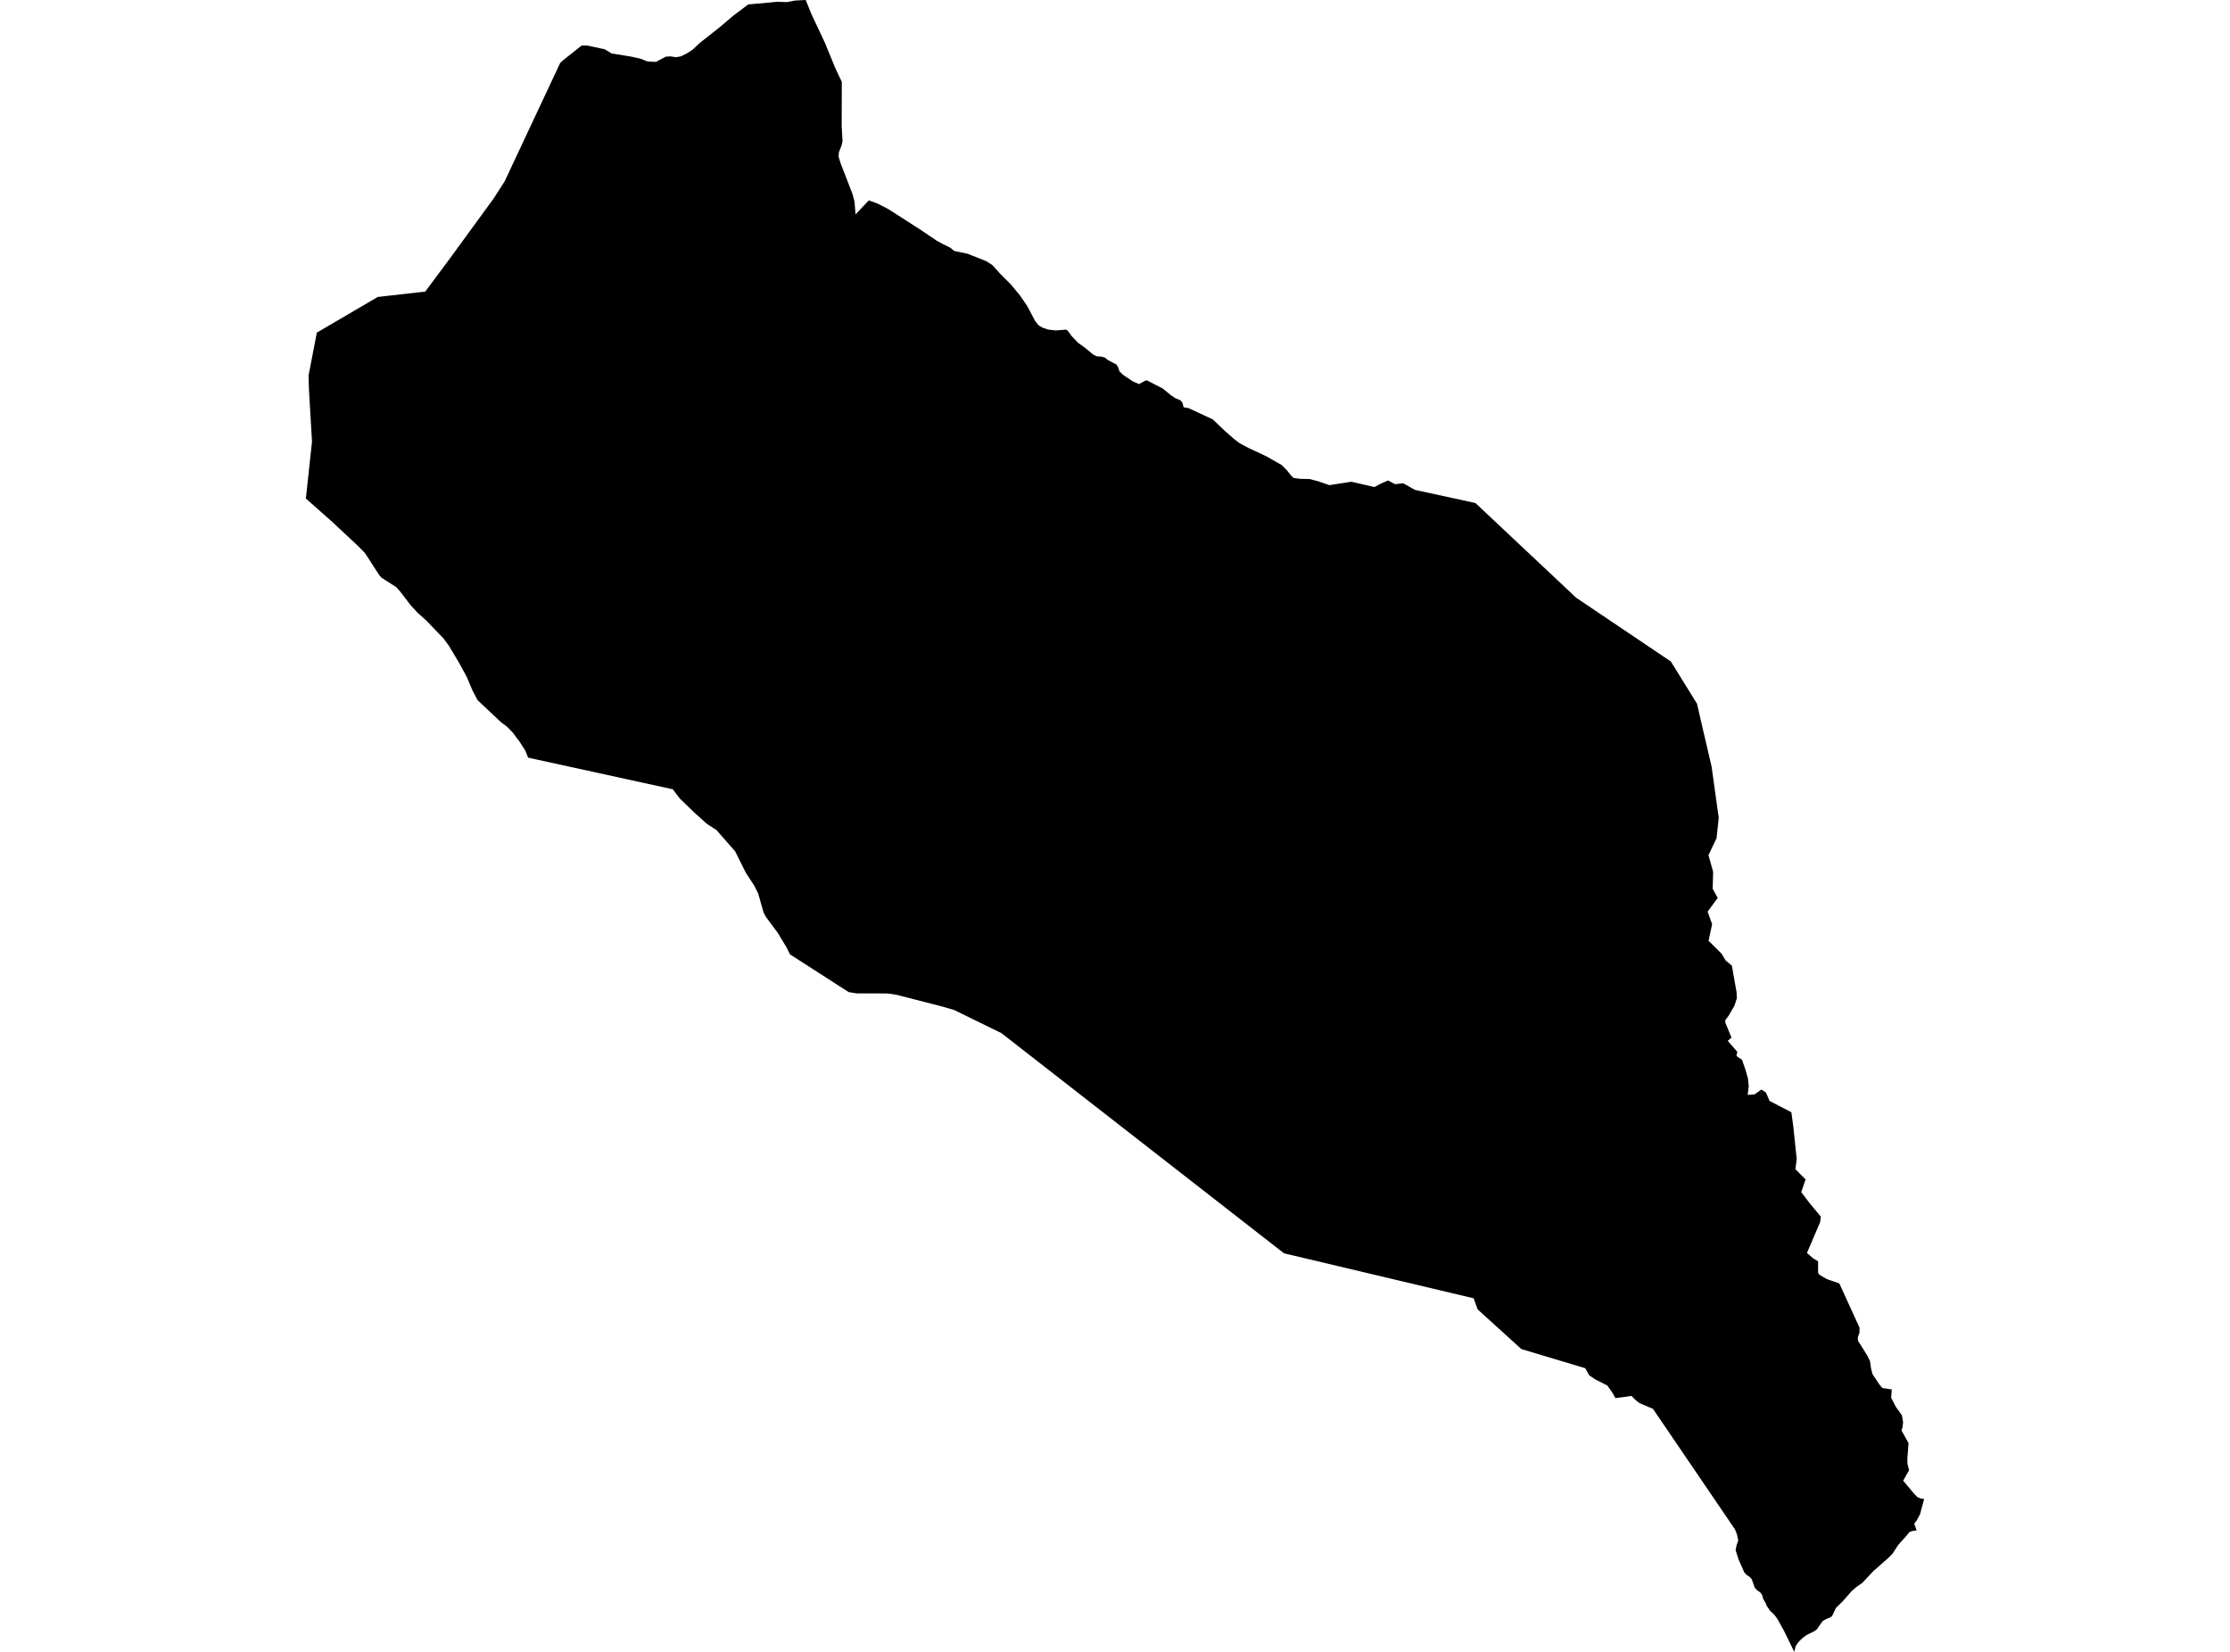 <?xml version='1.0'?>
<svg  baseProfile = 'tiny' width = '540' height = '400' stroke-linecap = 'round' stroke-linejoin = 'round' version='1.1' xmlns='http://www.w3.org/2000/svg'>
<path id='4514801001' title='4514801001'  d='M 203.846 19.821 203.81 30.495 204.018 34.197 203.784 35.235 203.13 36.907 203.068 37.945 203.525 39.446 206.406 46.906 206.92 48.77 207.174 51.91 210.388 48.526 212.381 49.237 215.133 50.644 222.899 55.633 226.778 58.249 228.122 58.997 230.095 59.968 231.076 60.767 234.331 61.453 238.77 63.213 240.291 64.173 242.202 66.291 244.787 68.887 246.968 71.514 248.759 74.13 250.591 77.604 251.406 78.704 252.341 79.291 253.789 79.8 255.638 80.018 258.104 79.82 258.54 80.049 259.484 81.362 261.089 83.034 262.766 84.228 264.645 85.801 265.512 86.258 266.716 86.362 267.49 86.564 268.362 87.234 270.361 88.272 270.761 88.932 271.077 89.918 271.975 90.78 274.306 92.348 275.822 93.007 277.411 92.135 277.774 92.13 281.549 94.076 283.537 95.696 284.581 96.407 285.858 96.942 286.32 97.513 286.621 98.624 287.784 98.816 293.697 101.563 296.672 104.413 298.816 106.287 300.186 107.336 302.419 108.519 306.582 110.456 310.289 112.558 311.582 113.825 312.553 115.056 313.233 115.73 314.93 115.954 317.121 115.995 319.125 116.514 321.913 117.475 327.26 116.655 332.821 117.942 334.497 117.049 336.117 116.348 337.81 117.241 339.798 117.028 342.643 118.627 357.273 121.805 381.668 144.736 404.604 160.181 410.938 170.413 412.044 175.236 414.474 185.656 416.073 197.186 416.197 198.027 415.777 201.952 415.668 202.964 413.71 207.076 414.842 211.12 414.728 215.216 415.948 217.428 413.508 220.751 414.593 223.788 413.731 227.806 416.898 230.952 417.874 232.593 419.38 233.833 420.537 240.416 420.584 241.709 420.018 243.485 418.648 245.883 417.77 247.041 417.801 247.664 418.222 248.676 419.286 251.251 418.383 252.04 420.683 254.688 420.491 255.726 421.835 256.624 422.697 259.106 423.273 261.203 423.46 263.005 423.201 265.123 424.831 265.024 426.544 263.83 427.65 264.583 428.501 266.587 433.786 269.328 434.264 272.869 435.079 280.708 434.762 283.127 437.228 285.599 436.174 288.672 438.267 291.429 440.919 294.606 440.893 294.808 440.733 295.987 437.555 303.411 439.123 304.755 440.25 305.42 440.26 308.177 440.525 308.644 442.389 309.75 445.389 310.767 450.29 321.493 450.269 322.744 449.88 323.783 449.901 324.624 450.223 325.143 452.196 328.299 452.824 329.602 453.094 331.445 453.421 332.733 454.983 335.09 455.798 336.107 458.098 336.45 457.943 338.475 459.1 340.692 460.554 342.706 460.839 344.336 460.694 345.67 460.45 346.366 462.163 349.47 461.867 353.245 461.893 354.449 462.288 355.991 460.855 358.556 463.508 361.707 464.339 362.553 465.18 362.88 465.932 362.974 464.951 366.649 464.126 368.191 463.539 368.98 464.105 370.579 463.02 370.751 462.361 371 461.795 371.722 459.656 374.11 459.51 374.328 458.322 376.176 457.439 377.1 453.691 380.397 450.939 383.309 449.46 384.353 448.406 385.251 446.308 387.66 444.564 389.373 443.744 391.128 443.448 391.501 442.025 392.15 441.33 392.576 439.954 394.538 439.362 394.98 437.451 395.94 436.46 396.667 435.51 397.612 434.825 398.614 434.487 400 431.969 394.84 430.391 392.01 429.623 390.972 428.641 390.069 427.826 388.9 427.556 388.194 426.98 387.198 426.658 386.128 426.217 385.578 425.417 385.012 424.914 384.462 424.208 382.452 423.746 381.902 423.009 381.404 422.375 380.75 420.989 377.593 420.278 375.366 420.496 374.312 420.532 374.136 420.922 373.03 420.589 371.467 420.096 370.294 400.264 341.148 397.004 339.767 396.049 339.015 395.062 338.023 391.174 338.553 390.53 337.379 389.248 335.531 386.304 334.02 384.85 333.06 383.874 331.316 368.398 326.674 357.834 317.091 356.837 314.381 310.928 303.489 242.492 250.171 231.061 244.575 228.101 243.713 216.981 240.863 214.853 240.562 207.413 240.546 205.518 240.24 191.304 231.108 190.499 229.467 188.324 225.875 185.432 221.976 184.897 220.932 183.599 216.374 182.706 214.562 180.578 211.292 178.05 206.199 173.522 201.018 171.176 199.496 168.289 196.906 164.655 193.407 162.916 191.122 127.878 183.465 127.224 181.798 125.869 179.675 124.192 177.427 122.811 175.994 121.306 174.862 115.636 169.536 114.365 167.085 113.051 163.971 111.13 160.435 108.685 156.354 107.423 154.636 103.322 150.353 101.116 148.375 99.444 146.558 96.864 143.189 95.919 142.156 92.373 139.882 91.755 139.139 88.381 133.917 86.693 132.208 80.5 126.415 74.068 120.72 75.552 106.941 74.805 94.201 74.717 90.951 76.726 80.542 91.475 71.908 102.974 70.605 109.173 62.283 109.692 61.562 119.515 48.095 122.199 43.921 135.65 15.248 136.304 14.63 140.821 11.042 142.067 10.996 146.443 11.935 148.099 12.937 152.86 13.716 155.015 14.189 156.811 14.884 158.83 14.993 161.187 13.737 162.324 13.649 163.747 13.856 164.899 13.633 166.197 13.005 167.723 12.024 169.494 10.368 174.203 6.65 177.728 3.665 181.196 1.069 186.574 0.592 188.137 0.426 190.52 0.509 192.617 0.119 195.104 0 196.443 3.312 199.724 10.295 202.299 16.556 203.846 19.821 Z' />
</svg>